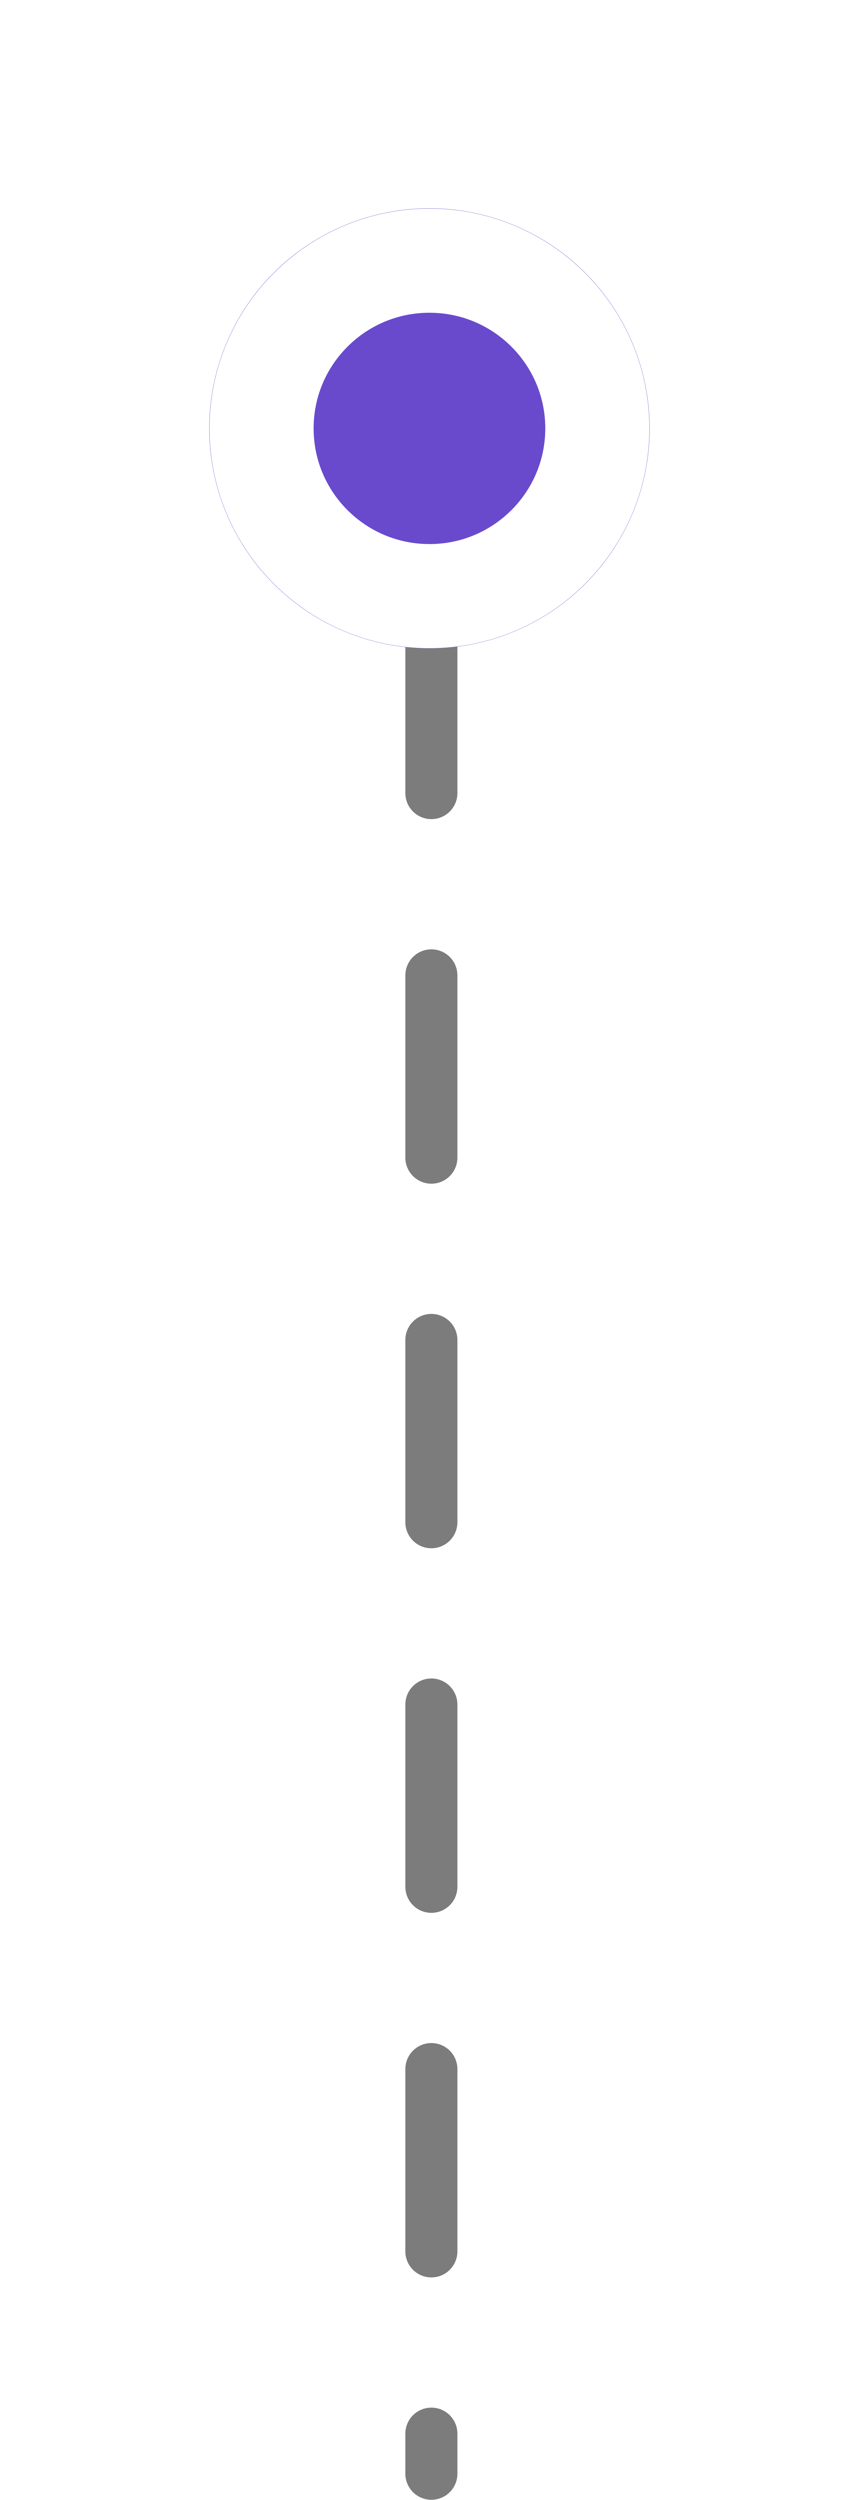 <svg width="33" height="96" viewBox="0 0 33 96" fill="none" xmlns="http://www.w3.org/2000/svg">
<line x1="16.572" y1="9.456" x2="16.572" y2="94.995" stroke="#7C7C7C" stroke-width="2" stroke-linecap="round" stroke-dasharray="7 7"/>
<g filter="url(#filter0_d_1494_2934)">
<ellipse cx="16.498" cy="8.451" rx="8.46" ry="8.451" fill="#694ACD"/>
<path d="M22.948 8.451C22.948 12.007 20.063 14.893 16.498 14.893C12.934 14.893 10.048 12.007 10.048 8.451C10.048 4.896 12.934 2.01 16.498 2.01C20.063 2.01 22.948 4.896 22.948 8.451Z" stroke="white" stroke-width="4"/>
</g>
<defs>
<filter id="filter0_d_1494_2934" x="0" y="0" width="32.997" height="32.98" filterUnits="userSpaceOnUse" color-interpolation-filters="sRGB">
<feFlood flood-opacity="0" result="BackgroundImageFix"/>
<feColorMatrix in="SourceAlpha" type="matrix" values="0 0 0 0 0 0 0 0 0 0 0 0 0 0 0 0 0 0 127 0" result="hardAlpha"/>
<feOffset dy="8"/>
<feGaussianBlur stdDeviation="4"/>
<feComposite in2="hardAlpha" operator="out"/>
<feColorMatrix type="matrix" values="0 0 0 0 0.051 0 0 0 0 0.039 0 0 0 0 0.173 0 0 0 0.08 0"/>
<feBlend mode="normal" in2="BackgroundImageFix" result="effect1_dropShadow_1494_2934"/>
<feBlend mode="normal" in="SourceGraphic" in2="effect1_dropShadow_1494_2934" result="shape"/>
</filter>
</defs>
</svg>
